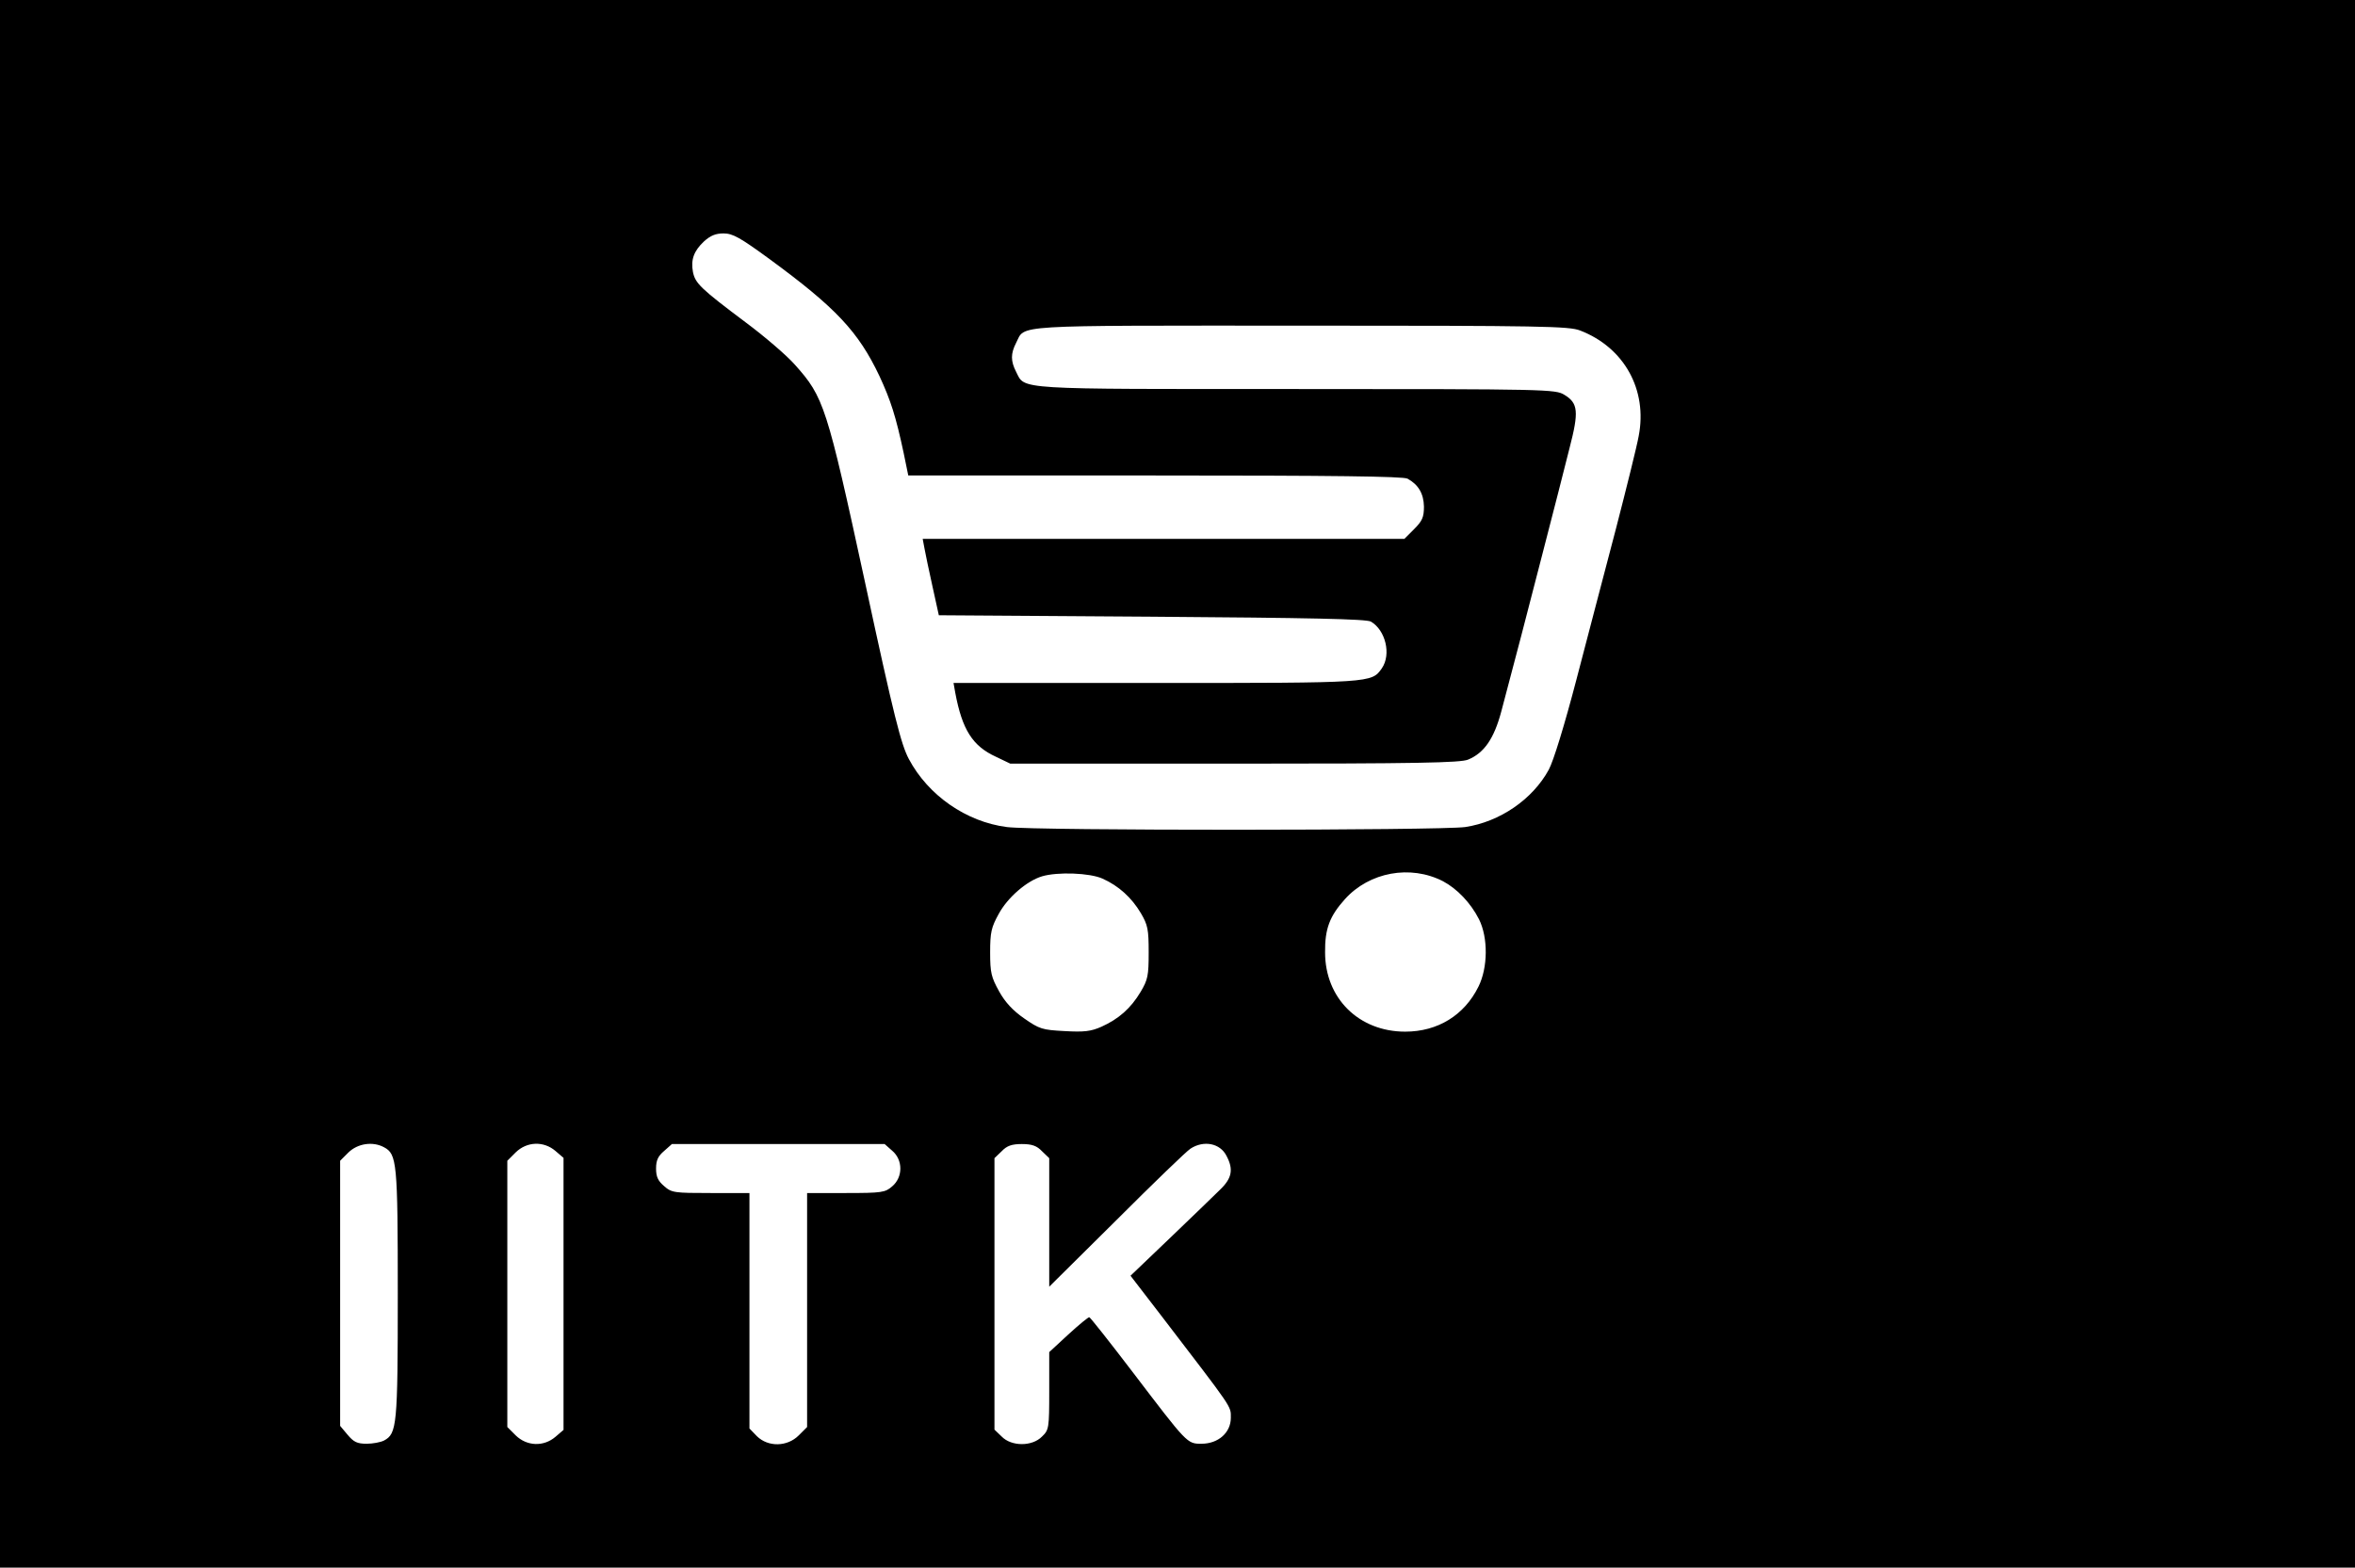 <?xml version="1.0" standalone="no"?>
<!DOCTYPE svg PUBLIC "-//W3C//DTD SVG 20010904//EN"
 "http://www.w3.org/TR/2001/REC-SVG-20010904/DTD/svg10.dtd">
<svg version="1.0" xmlns="http://www.w3.org/2000/svg"
 width="817pt" height="544pt" viewBox="0 0 817 544"
 preserveAspectRatio="xMidYMid meet">
<g transform="translate(0,544) scale(0.1,-0.1)"
fill="#000000" stroke="none">
<path d="M0 2720 l0 -2720 4085 0 4085 0 0 2720 0 2720 -4085 0 -4085 0 0
-2720z m2671 1820 c229 -168 307 -251 380 -405 39 -84 57 -140 84 -267 l16
-78 855 0 c624 0 861 -3 877 -11 38 -21 56 -52 57 -97 0 -37 -6 -50 -34 -78
l-34 -34 -836 0 -835 0 6 -32 c3 -18 16 -78 28 -133 l22 -100 739 -5 c552 -4
744 -8 760 -17 51 -30 71 -114 38 -162 -36 -51 -31 -51 -785 -51 l-701 0 6
-34 c24 -128 60 -185 141 -222 l50 -24 778 0 c631 0 784 3 810 14 56 23 90 73
115 166 60 228 78 294 141 540 38 146 81 315 96 375 33 127 30 156 -18 185
-31 19 -55 20 -930 20 -986 0 -940 -3 -972 60 -19 37 -19 63 0 100 33 64 -32
60 987 60 841 0 932 -2 970 -17 153 -59 234 -206 203 -366 -6 -34 -42 -179
-79 -322 -38 -143 -99 -379 -137 -523 -41 -157 -80 -284 -96 -313 -56 -103
-170 -181 -290 -199 -87 -12 -1493 -13 -1590 0 -141 18 -273 110 -340 236 -27
51 -51 144 -152 613 -133 614 -143 643 -243 755 -28 32 -106 99 -172 148 -156
117 -174 135 -182 174 -8 43 3 73 38 106 22 20 40 28 68 28 32 0 57 -14 161
-90z m2335 -2158 c49 -26 96 -75 125 -132 32 -64 31 -168 -2 -234 -49 -99
-141 -156 -254 -156 -161 0 -278 116 -278 275 -1 82 16 126 69 185 85 94 227
120 340 62z m-1181 9 c56 -25 101 -66 133 -120 24 -41 27 -56 27 -136 0 -81
-3 -95 -28 -137 -34 -57 -76 -94 -136 -121 -36 -16 -60 -19 -128 -15 -77 4
-87 7 -140 44 -39 27 -66 56 -87 94 -27 49 -31 64 -31 135 0 70 4 87 30 134
31 57 97 114 150 130 54 16 166 12 210 -8z m-2493 -932 c45 -24 48 -51 48
-509 0 -458 -3 -485 -48 -509 -12 -6 -39 -11 -60 -11 -33 0 -45 6 -66 31 l-26
31 0 460 0 460 29 29 c32 31 84 39 123 18z m595 -13 l28 -24 0 -472 0 -472
-28 -24 c-41 -35 -99 -33 -138 5 l-29 29 0 462 0 462 29 29 c39 38 97 40 138
5z m1168 1 c38 -32 38 -92 0 -124 -24 -21 -35 -23 -161 -23 l-134 0 0 -406 0
-406 -29 -29 c-40 -40 -106 -41 -145 -3 l-26 27 0 408 0 409 -134 0 c-127 0
-136 1 -162 24 -21 18 -28 32 -28 61 0 29 7 43 28 61 l27 24 369 0 369 0 26
-23z m520 -2 l25 -24 0 -223 0 -223 233 231 c127 127 243 239 257 248 46 30
103 19 125 -25 25 -47 19 -78 -23 -118 -20 -20 -98 -95 -173 -167 l-137 -131
107 -139 c251 -328 241 -312 241 -354 0 -51 -43 -90 -102 -90 -50 0 -49 0
-238 248 -80 105 -148 191 -151 191 -3 1 -36 -26 -73 -60 l-66 -61 0 -134 c0
-130 -1 -136 -25 -159 -34 -35 -106 -35 -140 0 l-25 24 0 471 0 471 25 24 c18
19 35 25 70 25 35 0 52 -6 70 -25z"/>
</g>
</svg>

